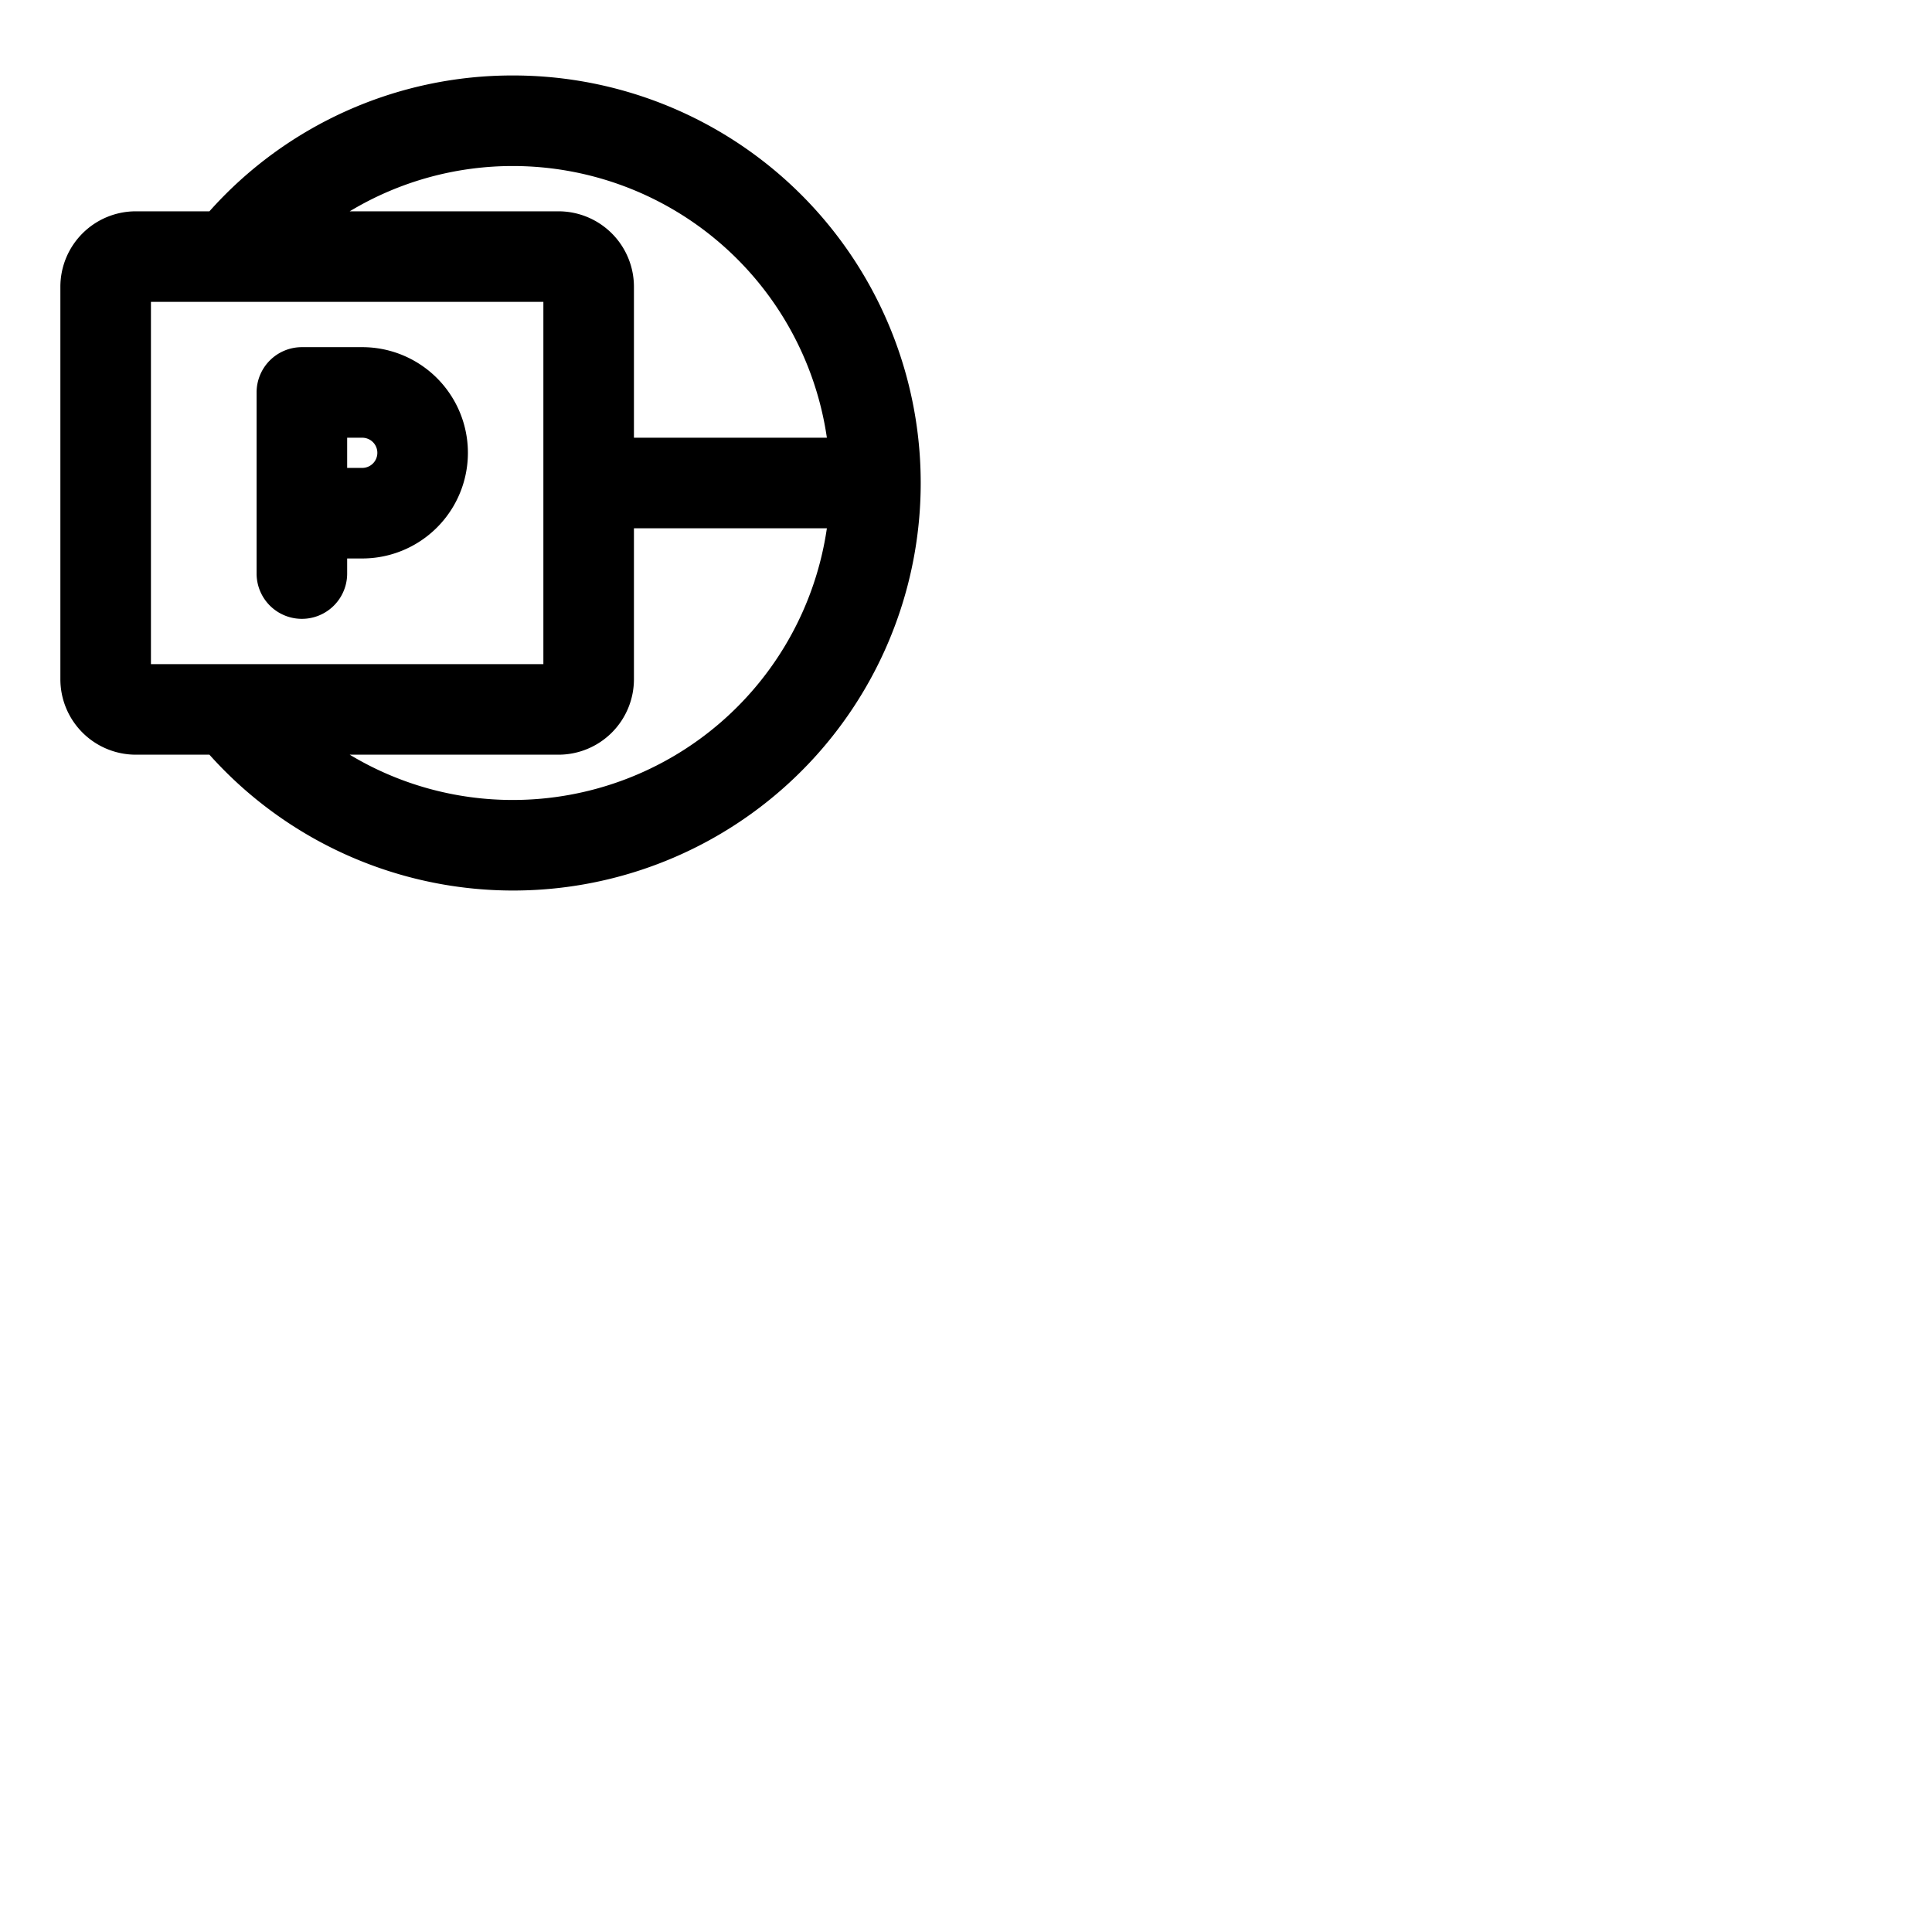 <svg xmlns="http://www.w3.org/2000/svg" version="1.1" viewBox="0 0 512 512" fill="currentColor"><path fill="currentColor" d="M96 92H80a12 12 0 0 0-12 12v48a12 12 0 0 0 24 0v-4h4a28 28 0 0 0 0-56m0 32h-4v-8h4a4 4 0 0 1 0 8m40-104a107.49 107.49 0 0 0-80.5 36H36a20 20 0 0 0-20 20v104a20 20 0 0 0 20 20h19.5A108 108 0 1 0 136 20m0 24a84.12 84.12 0 0 1 83.13 72H168V76a20 20 0 0 0-20-20H92.68A83.67 83.67 0 0 1 136 44M40 80h104v96H40Zm96 132a83.67 83.67 0 0 1-43.32-12H148a20 20 0 0 0 20-20v-40h51.13A84.12 84.12 0 0 1 136 212"/></svg>